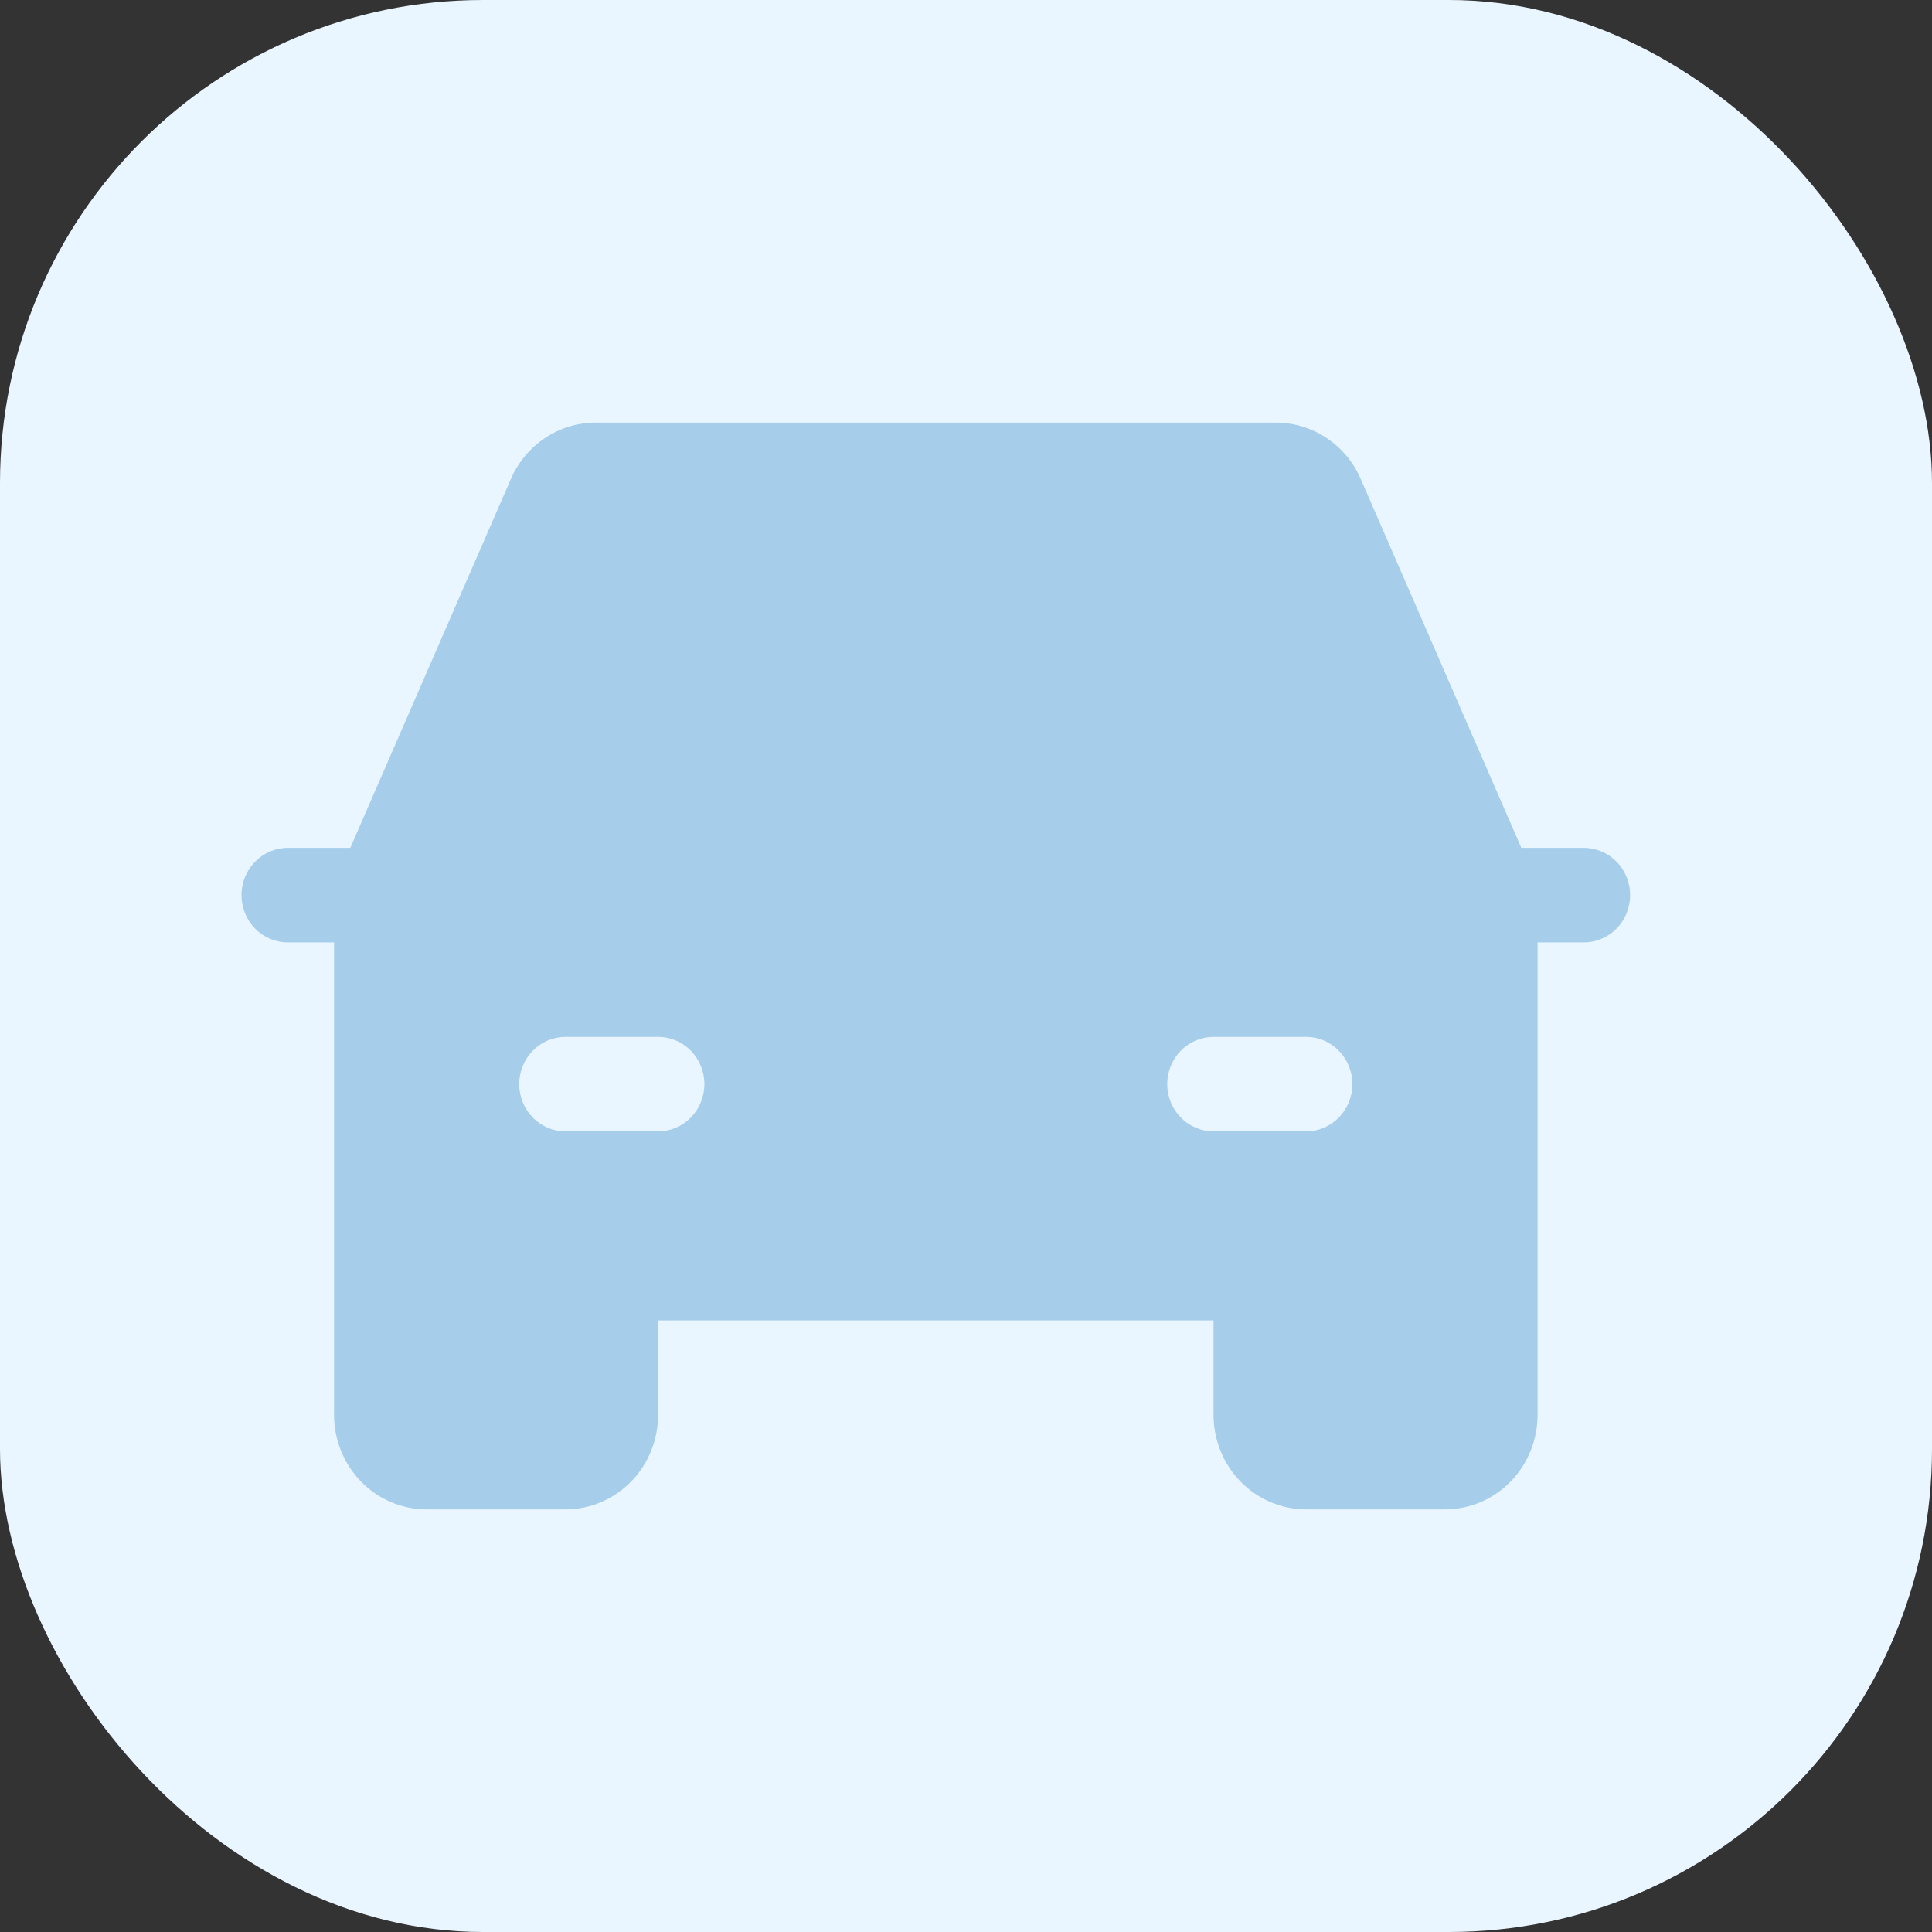 <svg width="32" height="32" viewBox="0 0 32 32" fill="none" xmlns="http://www.w3.org/2000/svg">
<rect x="0" y="0" width="32" height="32" fill="#333333" stroke="none"/>
<rect width="32" height="32" rx="8" fill="#EAF6FF"/>
<path d="M26.233 14.043H25.198L22.536 7.929C22.416 7.653 22.219 7.418 21.97 7.253C21.722 7.088 21.432 7 21.135 7H9.865C9.568 7 9.278 7.088 9.03 7.253C8.781 7.418 8.584 7.653 8.464 7.929L5.802 14.043H4.767C4.563 14.043 4.368 14.126 4.225 14.273C4.081 14.419 4 14.618 4 14.826C4 15.034 4.081 15.233 4.225 15.38C4.368 15.526 4.563 15.609 4.767 15.609H5.533V23.435C5.533 23.85 5.695 24.248 5.982 24.542C6.27 24.835 6.66 25 7.067 25H9.367C9.773 25 10.163 24.835 10.451 24.542C10.739 24.248 10.9 23.85 10.9 23.435V21.87H20.1V23.435C20.1 23.85 20.262 24.248 20.549 24.542C20.837 24.835 21.227 25 21.633 25H23.933C24.34 25 24.73 24.835 25.018 24.542C25.305 24.248 25.467 23.85 25.467 23.435V15.609H26.233C26.437 15.609 26.632 15.526 26.775 15.38C26.919 15.233 27 15.034 27 14.826C27 14.618 26.919 14.419 26.775 14.273C26.632 14.126 26.437 14.043 26.233 14.043ZM10.9 18.739H9.367C9.163 18.739 8.968 18.657 8.825 18.51C8.681 18.363 8.6 18.164 8.6 17.956C8.6 17.749 8.681 17.55 8.825 17.403C8.968 17.256 9.163 17.174 9.367 17.174H10.9C11.103 17.174 11.298 17.256 11.442 17.403C11.586 17.55 11.667 17.749 11.667 17.956C11.667 18.164 11.586 18.363 11.442 18.51C11.298 18.657 11.103 18.739 10.9 18.739ZM20.1 18.739C19.897 18.739 19.702 18.657 19.558 18.51C19.414 18.363 19.333 18.164 19.333 17.956C19.333 17.749 19.414 17.55 19.558 17.403C19.702 17.256 19.897 17.174 20.1 17.174H21.633C21.837 17.174 22.032 17.256 22.175 17.403C22.319 17.55 22.4 17.749 22.4 17.956C22.4 18.164 22.319 18.363 22.175 18.51C22.032 18.657 21.837 18.739 21.633 18.739H20.1Z" fill="#A6CDEA"/>
</svg>
